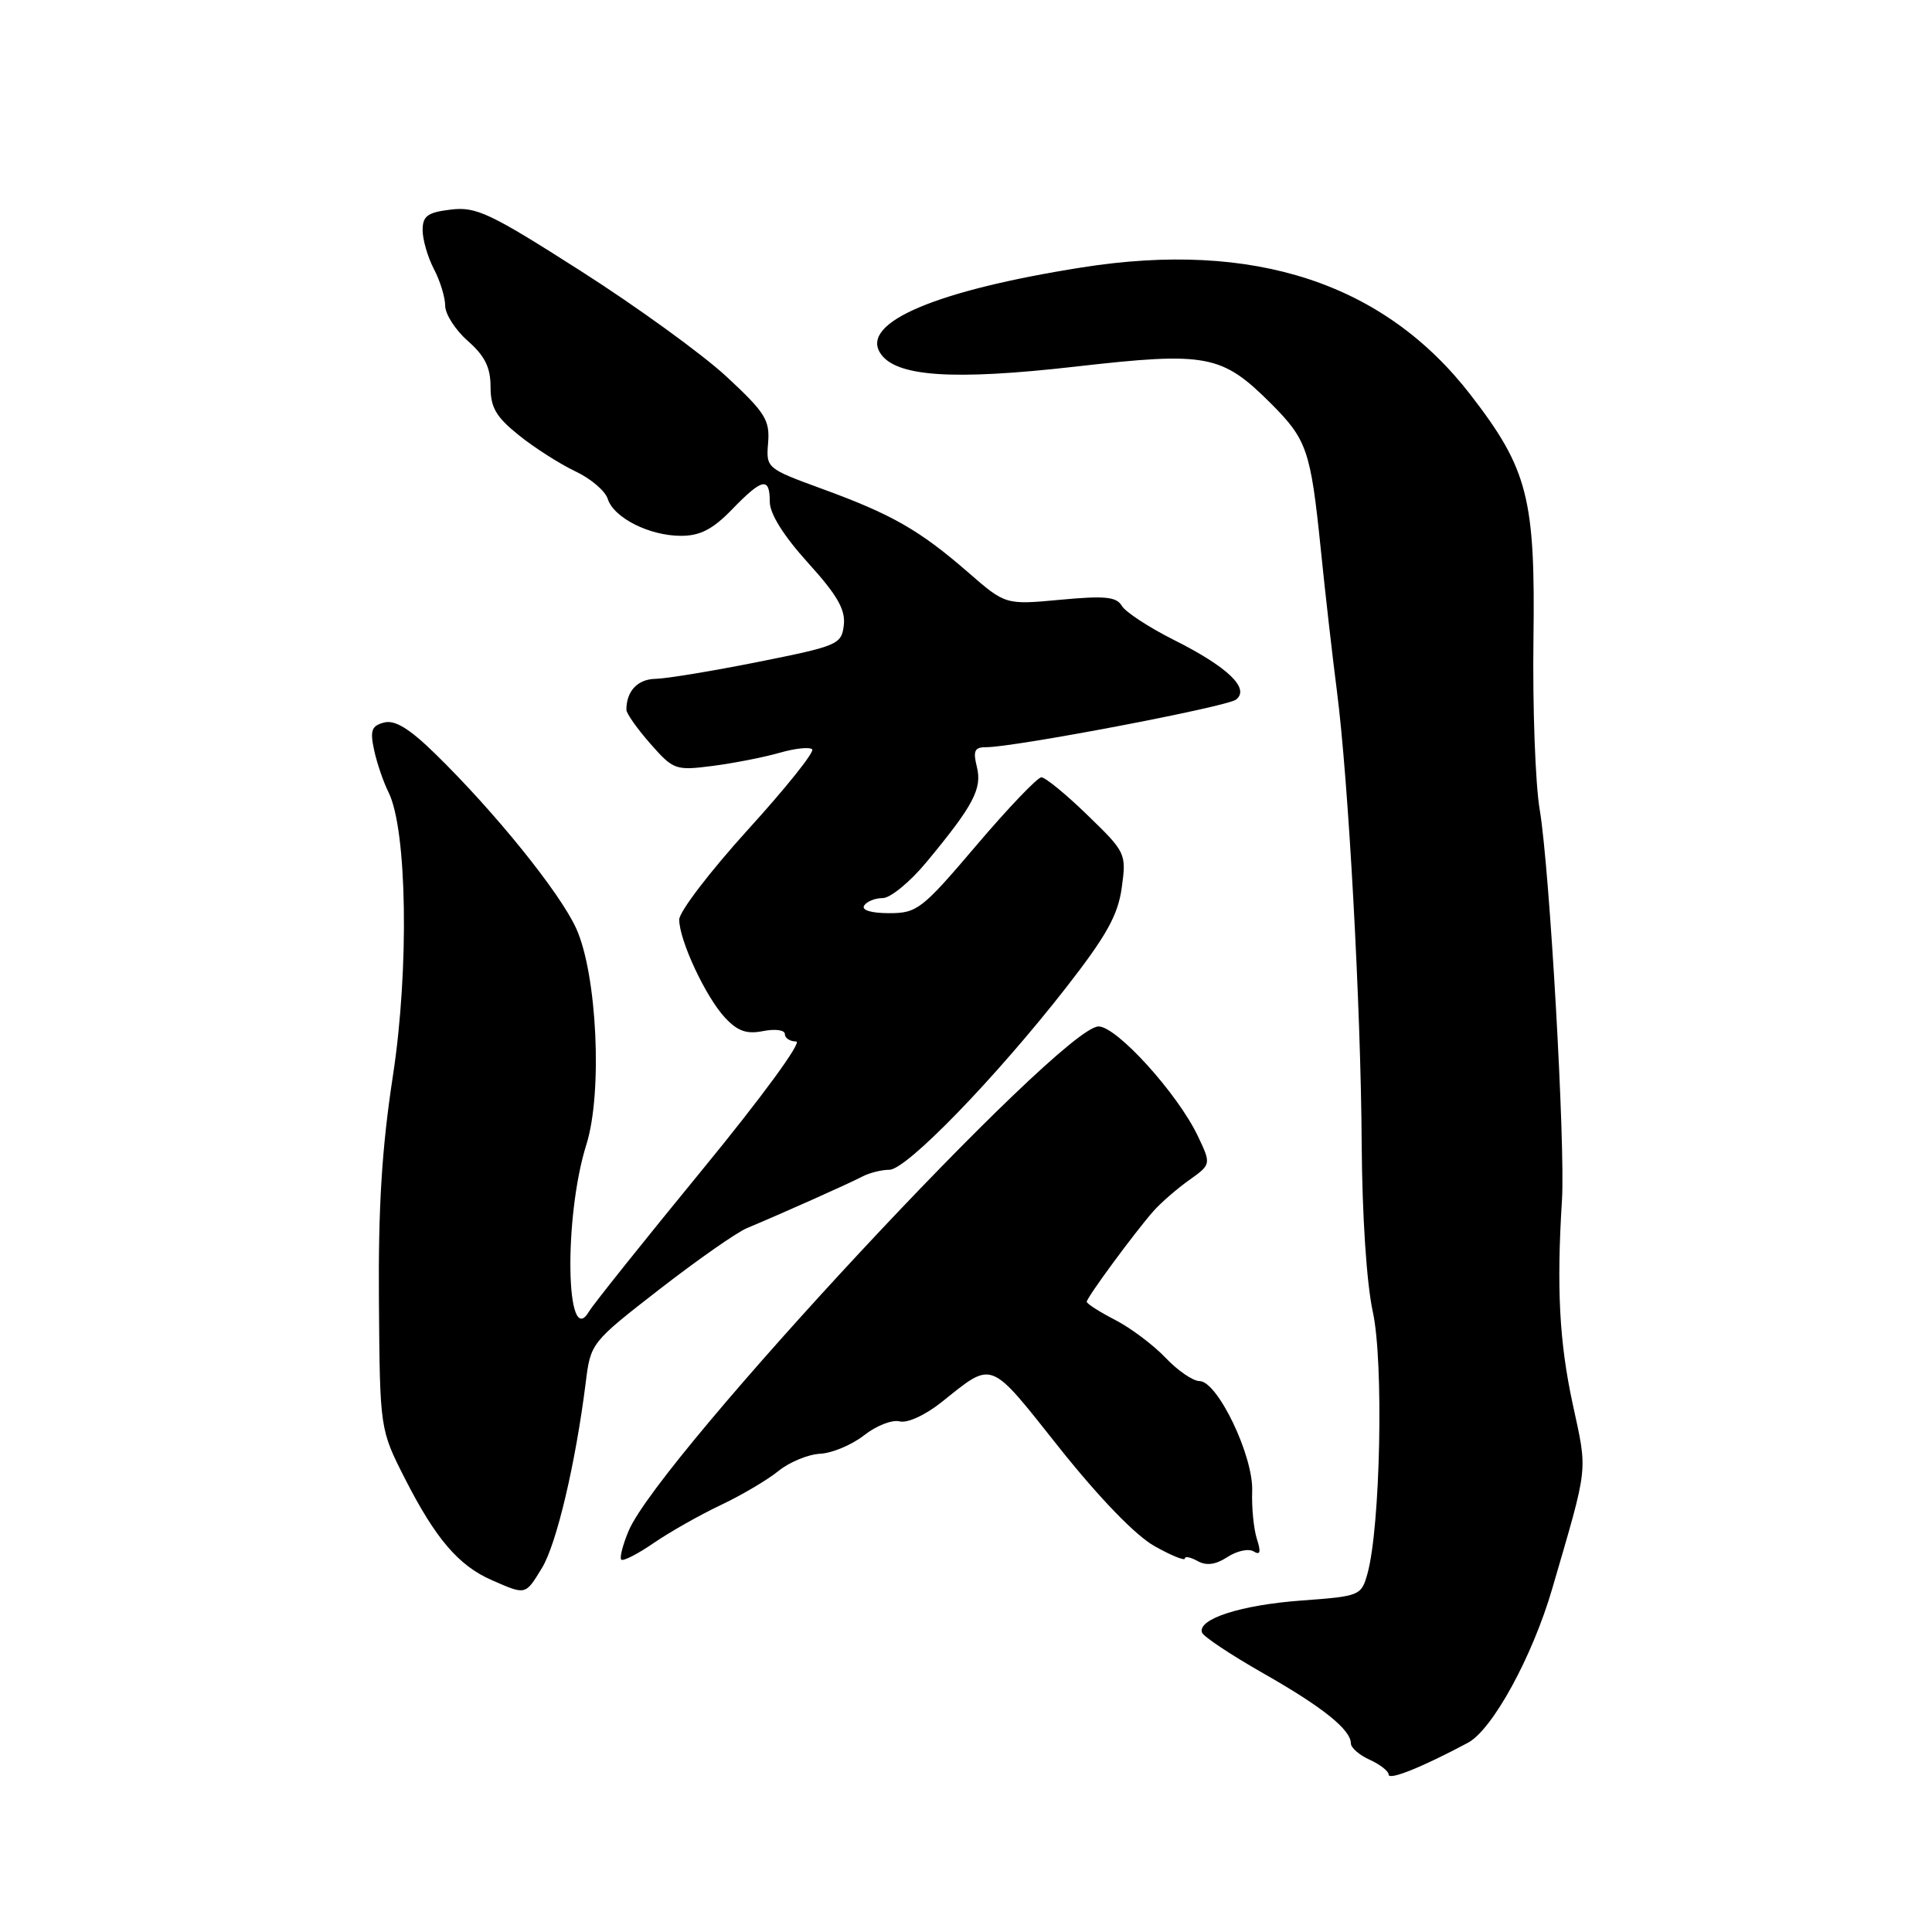 <?xml version="1.0" encoding="UTF-8" standalone="no"?>
<!DOCTYPE svg PUBLIC "-//W3C//DTD SVG 1.1//EN" "http://www.w3.org/Graphics/SVG/1.1/DTD/svg11.dtd" >
<svg xmlns="http://www.w3.org/2000/svg" xmlns:xlink="http://www.w3.org/1999/xlink" version="1.1" viewBox="0 0 256 256">
 <g >
 <path fill="currentColor"
d=" M 194.50 230.93 C 197.76 229.20 203.05 219.52 205.68 210.50 C 210.53 193.85 210.38 195.25 208.39 186.03 C 206.62 177.82 206.24 170.70 206.97 159.00 C 207.42 151.68 205.34 115.12 204.02 107.29 C 203.44 103.87 203.07 93.75 203.19 84.79 C 203.45 66.03 202.46 62.17 194.89 52.36 C 183.43 37.50 166.16 31.83 143.33 35.44 C 124.08 38.48 114.07 42.72 116.62 46.76 C 118.60 49.92 126.16 50.44 142.57 48.57 C 159.93 46.59 161.90 46.97 168.42 53.48 C 173.18 58.25 173.67 59.68 175.00 72.68 C 175.60 78.63 176.57 87.10 177.14 91.50 C 178.68 103.42 180.32 133.36 180.43 151.50 C 180.49 161.06 181.08 170.06 181.91 173.85 C 183.36 180.49 182.91 202.31 181.20 208.50 C 180.38 211.44 180.21 211.51 172.43 212.08 C 164.43 212.67 158.67 214.52 159.27 216.32 C 159.45 216.85 163.09 219.27 167.35 221.70 C 175.24 226.18 179.00 229.19 179.00 231.02 C 179.00 231.58 180.12 232.56 181.50 233.18 C 182.88 233.81 184.00 234.69 184.00 235.14 C 184.00 235.95 188.41 234.18 194.50 230.93 Z  M 71.82 207.75 C 73.75 204.58 76.27 193.90 77.61 183.21 C 78.26 177.95 78.32 177.88 87.38 170.84 C 92.40 166.95 97.62 163.29 99.00 162.72 C 103.76 160.73 112.51 156.82 114.24 155.91 C 115.19 155.41 116.82 155.00 117.85 155.00 C 120.12 155.00 131.95 142.79 141.27 130.85 C 146.63 123.97 148.14 121.26 148.64 117.61 C 149.26 113.09 149.18 112.93 144.10 108.01 C 141.26 105.25 138.51 103.00 137.99 103.00 C 137.47 103.00 133.60 107.05 129.39 112.00 C 122.16 120.51 121.52 121.00 117.81 121.00 C 115.45 121.00 114.13 120.60 114.50 120.00 C 114.84 119.45 115.95 119.00 116.97 119.00 C 117.98 119.00 120.59 116.86 122.75 114.25 C 128.99 106.73 130.16 104.51 129.44 101.61 C 128.91 99.50 129.14 99.00 130.64 99.01 C 134.38 99.02 162.54 93.66 163.78 92.70 C 165.67 91.23 162.70 88.38 155.50 84.77 C 152.20 83.11 149.11 81.08 148.64 80.27 C 147.94 79.07 146.39 78.92 140.51 79.47 C 133.23 80.15 133.23 80.15 128.26 75.82 C 121.86 70.26 118.20 68.16 109.00 64.80 C 101.55 62.07 101.50 62.04 101.78 58.66 C 102.02 55.66 101.38 54.64 96.24 49.88 C 93.04 46.92 84.36 40.63 76.96 35.91 C 64.95 28.24 63.10 27.36 59.75 27.77 C 56.65 28.14 56.00 28.61 56.00 30.50 C 56.00 31.75 56.67 34.06 57.49 35.64 C 58.32 37.21 58.99 39.41 58.99 40.53 C 59.00 41.64 60.35 43.74 62.00 45.19 C 64.24 47.15 65.00 48.69 65.00 51.24 C 65.00 54.00 65.73 55.25 68.75 57.67 C 70.81 59.33 74.17 61.47 76.21 62.44 C 78.26 63.40 80.20 65.05 80.53 66.11 C 81.33 68.62 86.05 71.00 90.25 71.00 C 92.77 71.00 94.45 70.13 97.00 67.50 C 101.02 63.35 102.00 63.15 102.00 66.49 C 102.00 68.08 103.83 71.00 107.06 74.57 C 110.93 78.84 112.05 80.78 111.81 82.83 C 111.51 85.39 111.04 85.59 100.50 87.70 C 94.45 88.91 88.31 89.92 86.86 89.95 C 84.49 89.99 83.00 91.57 83.00 94.05 C 83.00 94.53 84.42 96.55 86.17 98.54 C 89.23 102.02 89.50 102.12 94.42 101.49 C 97.21 101.13 101.19 100.35 103.26 99.76 C 105.32 99.16 107.29 98.95 107.62 99.29 C 107.96 99.62 104.13 104.41 99.11 109.93 C 94.10 115.45 90.00 120.81 90.00 121.85 C 90.00 124.59 93.51 132.11 96.07 134.85 C 97.74 136.64 98.94 137.06 101.13 136.62 C 102.72 136.31 104.00 136.48 104.00 137.02 C 104.00 137.56 104.68 138.00 105.50 138.00 C 106.35 138.00 100.91 145.43 93.03 155.03 C 85.35 164.40 78.61 172.83 78.05 173.78 C 74.96 179.02 74.68 161.24 77.70 151.65 C 79.86 144.79 79.12 129.10 76.34 123.00 C 74.16 118.23 65.55 107.57 57.65 99.86 C 54.24 96.53 52.32 95.36 50.89 95.74 C 49.24 96.17 49.01 96.79 49.57 99.38 C 49.94 101.10 50.80 103.62 51.49 105.00 C 53.94 109.93 54.23 128.37 52.07 142.50 C 50.60 152.05 50.11 160.00 50.21 172.45 C 50.34 189.40 50.34 189.40 53.67 195.95 C 57.72 203.89 60.77 207.46 65.17 209.38 C 69.72 211.37 69.59 211.40 71.82 207.75 Z  M 166.11 205.57 C 166.99 206.11 167.11 205.67 166.54 203.91 C 166.12 202.58 165.84 199.74 165.92 197.59 C 166.10 192.95 161.34 183.01 158.94 183.00 C 158.08 183.00 156.05 181.61 154.44 179.91 C 152.82 178.21 149.81 175.95 147.75 174.89 C 145.69 173.83 144.00 172.75 144.00 172.49 C 144.00 171.93 150.30 163.37 152.82 160.50 C 153.79 159.40 155.91 157.55 157.54 156.39 C 160.50 154.28 160.50 154.28 158.72 150.53 C 156.03 144.89 147.97 136.00 145.56 136.01 C 140.55 136.05 87.36 193.15 83.29 202.86 C 82.52 204.71 82.08 206.41 82.32 206.66 C 82.57 206.90 84.51 205.91 86.63 204.45 C 88.76 202.99 92.75 200.73 95.50 199.43 C 98.25 198.13 101.69 196.10 103.14 194.92 C 104.59 193.74 107.08 192.71 108.67 192.63 C 110.26 192.55 112.88 191.45 114.50 190.18 C 116.11 188.91 118.22 188.09 119.20 188.34 C 120.21 188.61 122.59 187.52 124.74 185.81 C 131.68 180.28 130.96 180.00 140.35 191.82 C 145.69 198.52 150.45 203.44 152.96 204.86 C 155.18 206.11 157.00 206.85 157.00 206.51 C 157.00 206.18 157.76 206.33 158.69 206.85 C 159.86 207.50 161.09 207.33 162.65 206.31 C 163.89 205.50 165.45 205.16 166.11 205.57 Z "/>
</g>
</svg>